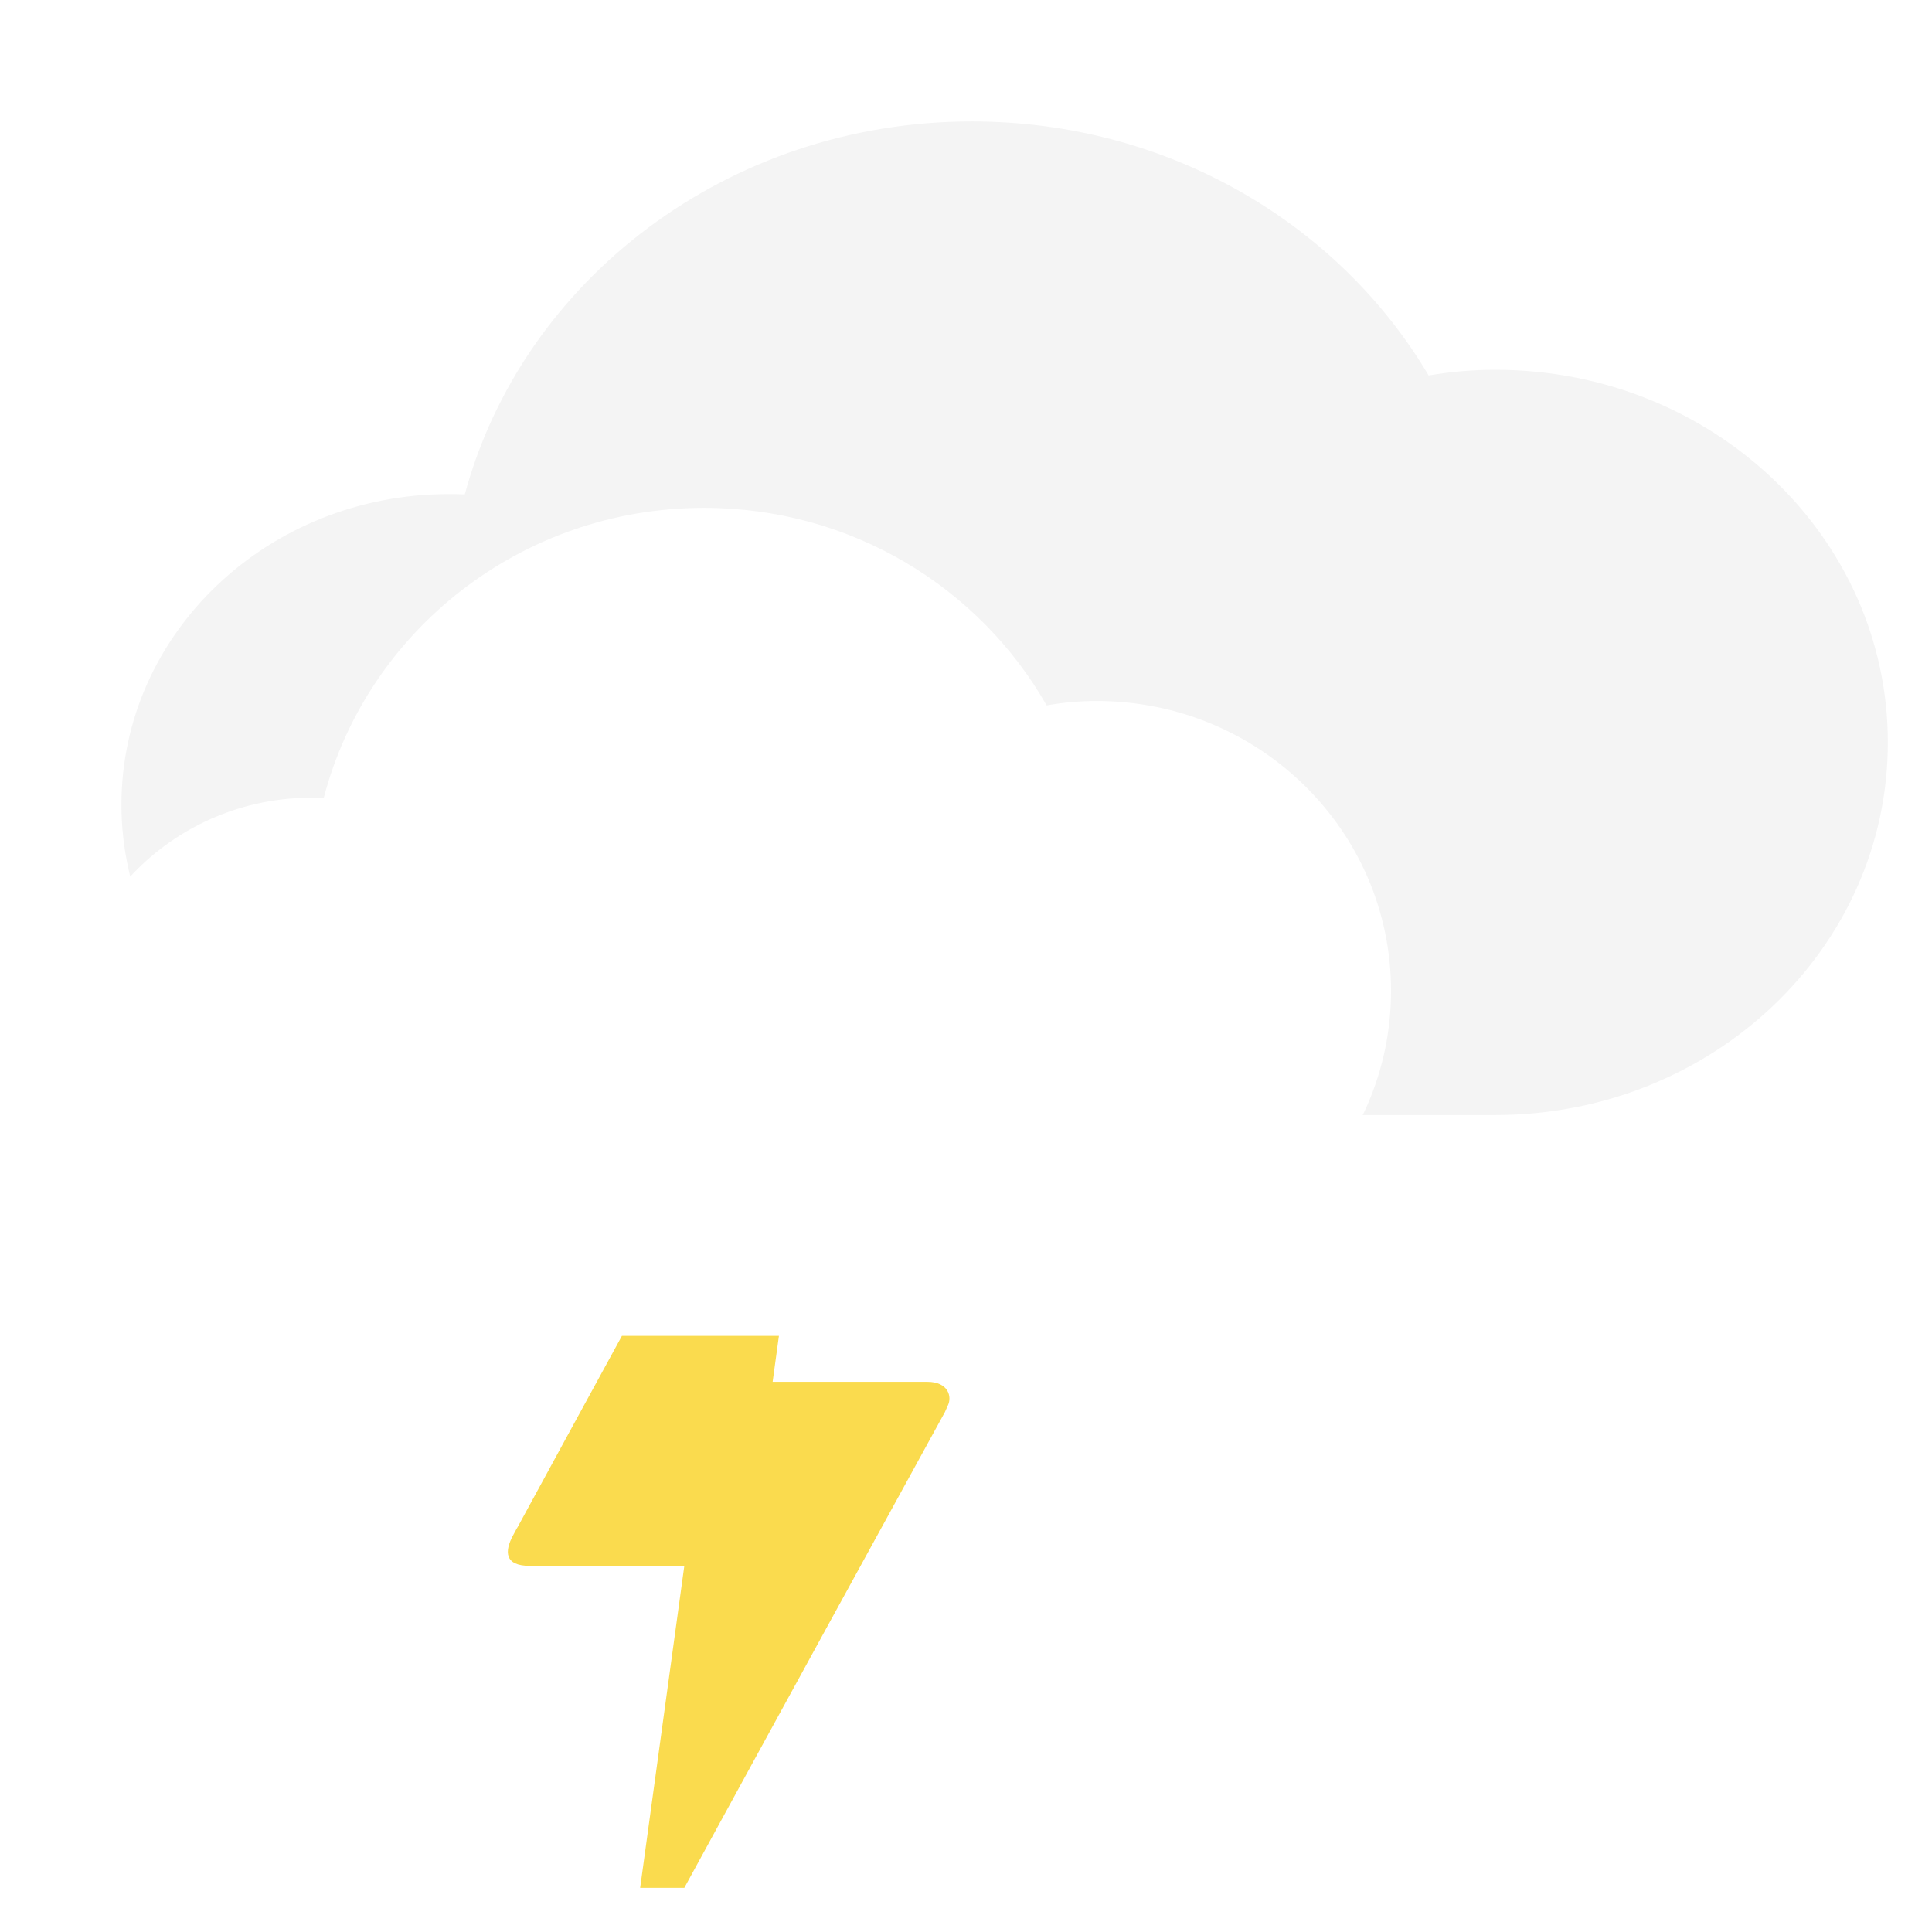 <svg width="100%" height="100%" viewBox="0 0 35 35" fill="none" xmlns="http://www.w3.org/2000/svg">
<g filter="url(#filter0_d_50_432)">
<path d="M11.397 34H12.197C12.197 34 13.765 31.125 16.917 25.383L16.973 25.258C17.045 25.108 16.989 24.833 16.597 24.833H13.797L13.911 24H11.067C10.3 25.403 9.661 26.575 9.149 27.517C9.133 27.55 9.245 27.333 9.093 27.617C8.941 27.9 8.933 28.167 9.397 28.167H12.197L11.397 34Z" fill="#FADB4E"/>
</g>
<g filter="url(#filter1_d_50_432)">
<path d="M2 14.378C2 17.485 4.655 20 7.923 20H26.889C30.819 20 34 16.981 34 13.251C34 9.521 30.819 6.499 26.889 6.499C26.479 6.499 26.074 6.535 25.681 6.602C24.055 3.853 20.965 2 17.405 2C12.986 2 9.27 4.873 8.22 8.756C8.125 8.751 8.024 8.751 7.923 8.751C4.655 8.751 2 11.271 2 14.378V14.378Z" fill="#F4F4F4"/>
</g>
<g filter="url(#filter2_d_50_432)">
<path d="M1 18.627C1 21.044 2.991 23 5.443 23H19.667C22.614 23 25 20.652 25 17.751C25 14.849 22.614 12.499 19.667 12.499C19.359 12.499 19.055 12.527 18.761 12.579C17.542 10.441 15.224 9 12.554 9C9.24 9 6.452 11.235 5.665 14.255C5.594 14.251 5.518 14.251 5.443 14.251C2.991 14.251 1 16.211 1 18.627V18.627Z" fill="white"/>
</g>
<defs>
<filter id="filter0_d_50_432" x="8.7" y="23.7" width="9" height="11" filterUnits="userSpaceOnUse" color-interpolation-filters="sRGB">
<feFlood flood-opacity="0" result="BackgroundImageFix"/>
<feColorMatrix in="SourceAlpha" type="matrix" values="0 0 0 0 0 0 0 0 0 0 0 0 0 0 0 0 0 0 127 0" result="hardAlpha"/>
<feOffset dx="0.2" dy="0.2"/>
<feGaussianBlur stdDeviation="0.25"/>
<feComposite in2="hardAlpha" operator="out"/>
<feColorMatrix type="matrix" values="0 0 0 0 0 0 0 0 0 0 0 0 0 0 0 0 0 0 0.1 0"/>
<feBlend mode="normal" in2="BackgroundImageFix" result="effect1_dropShadow_50_432"/>
<feBlend mode="normal" in="SourceGraphic" in2="effect1_dropShadow_50_432" result="shape"/>
</filter>
<filter id="filter1_d_50_432" x="1.7" y="1.7" width="33" height="19" filterUnits="userSpaceOnUse" color-interpolation-filters="sRGB">
<feFlood flood-opacity="0" result="BackgroundImageFix"/>
<feColorMatrix in="SourceAlpha" type="matrix" values="0 0 0 0 0 0 0 0 0 0 0 0 0 0 0 0 0 0 127 0" result="hardAlpha"/>
<feOffset dx="0.2" dy="0.2"/>
<feGaussianBlur stdDeviation="0.25"/>
<feComposite in2="hardAlpha" operator="out"/>
<feColorMatrix type="matrix" values="0 0 0 0 0 0 0 0 0 0 0 0 0 0 0 0 0 0 0.1 0"/>
<feBlend mode="normal" in2="BackgroundImageFix" result="effect1_dropShadow_50_432"/>
<feBlend mode="normal" in="SourceGraphic" in2="effect1_dropShadow_50_432" result="shape"/>
</filter>
<filter id="filter2_d_50_432" x="0.7" y="8.7" width="25" height="15" filterUnits="userSpaceOnUse" color-interpolation-filters="sRGB">
<feFlood flood-opacity="0" result="BackgroundImageFix"/>
<feColorMatrix in="SourceAlpha" type="matrix" values="0 0 0 0 0 0 0 0 0 0 0 0 0 0 0 0 0 0 127 0" result="hardAlpha"/>
<feOffset dx="0.2" dy="0.2"/>
<feGaussianBlur stdDeviation="0.25"/>
<feComposite in2="hardAlpha" operator="out"/>
<feColorMatrix type="matrix" values="0 0 0 0 0 0 0 0 0 0 0 0 0 0 0 0 0 0 0.1 0"/>
<feBlend mode="normal" in2="BackgroundImageFix" result="effect1_dropShadow_50_432"/>
<feBlend mode="normal" in="SourceGraphic" in2="effect1_dropShadow_50_432" result="shape"/>
</filter>
</defs>
</svg>
